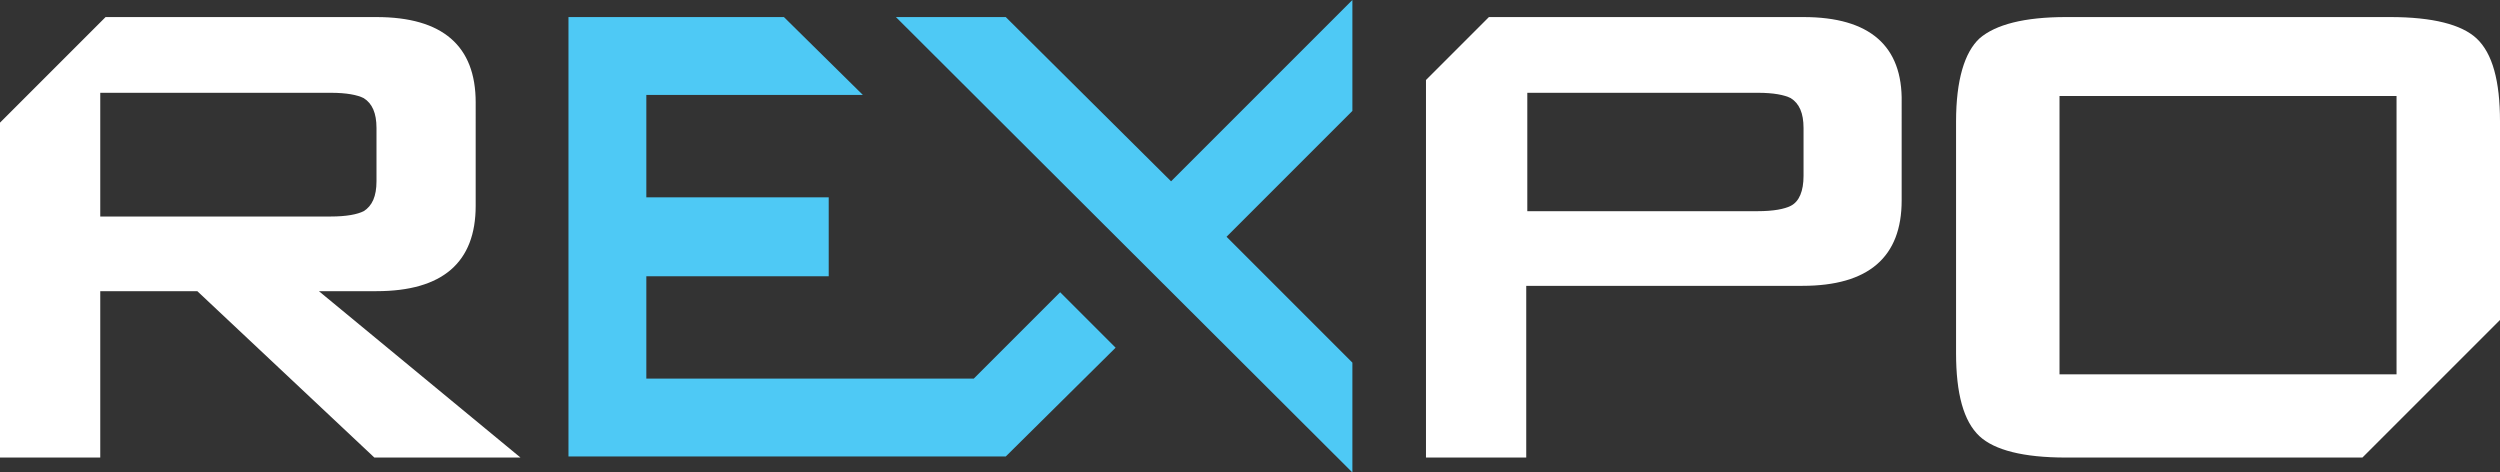 <?xml version="1.0" encoding="utf-8"?>
<!-- Generator: Adobe Illustrator 19.2.0, SVG Export Plug-In . SVG Version: 6.00 Build 0)  -->
<svg version="1.1" id="Layer_1" xmlns="http://www.w3.org/2000/svg" xmlns:xlink="http://www.w3.org/1999/xlink" x="0px" y="0px"
	 viewBox="0 0 234.4 44.3" style="enable-background:new 0 0 234.4 44.3;" xml:space="preserve">
<rect x="0" y="0" width="234.4" height="44.3" fill="#333333" stroke="none"/>
<style type="text/css">
	.st0{fill:#FFFFFF;}
	.st1{fill:#4EC9F5;}
</style>
<g>
	<path class="st0" d="M29.9,27.3h5.4c6.2,0,9.3-2.7,9.3-8V9.6c0-5.3-3.1-8-9.3-8H9.9L0,11.5v31.4h9.4V27.3h9.1l16.6,15.6h13.7
		L29.9,27.3z M9.4,20.3V8.7H31c1.5,0,2.5,0.2,3.1,0.5c0.8,0.5,1.2,1.4,1.2,2.8v5c0,1.4-0.4,2.3-1.2,2.8c-0.6,0.3-1.6,0.5-3.1,0.5
		L9.4,20.3L9.4,20.3z"/>
	<path class="st0" d="M169.1,1.6h-29.5l-5.9,5.9v35.4h9.4V26.8H169c6.2,0,9.3-2.7,9.3-8V9.6C178.4,4.3,175.3,1.6,169.1,1.6
		 M169.1,16.5c0,1.4-0.4,2.4-1.2,2.8c-0.6,0.3-1.6,0.5-3.1,0.5h-21.6V8.7h21.6c1.5,0,2.5,0.2,3.1,0.5c0.8,0.5,1.2,1.4,1.2,2.8V16.5z
		"/>
	<path class="st0" d="M221.5,42.9L234.4,30V11.4c0-3.8-0.7-6.4-2.2-7.8c-1.4-1.3-4.1-2-8.1-2h-30.4c-3.9,0-6.6,0.7-8.1,2
		c-1.4,1.3-2.2,3.9-2.2,7.8v21.7c0,3.8,0.7,6.4,2.2,7.8c1.4,1.3,4.1,2,8.1,2H221.5z M193.1,9h31.6v26.1h-31.6V9z"/>
	<polygon class="st1" points="126.8,0 109.8,17 94.3,1.6 94.3,1.6 94.3,1.6 84,1.6 126.8,44.3 126.8,34 115,22.2 126.8,10.4 	"/>
	<polygon class="st1" points="104.6,32.6 99.4,27.4 91.3,35.5 60.6,35.5 60.6,25.9 77.7,25.9 77.7,18.5 60.6,18.5 60.6,8.9 
		80.9,8.9 73.5,1.6 53.3,1.6 53.3,42.8 94.3,42.8 94.3,42.8 94.3,42.8 	"/>
</g>
</svg>
